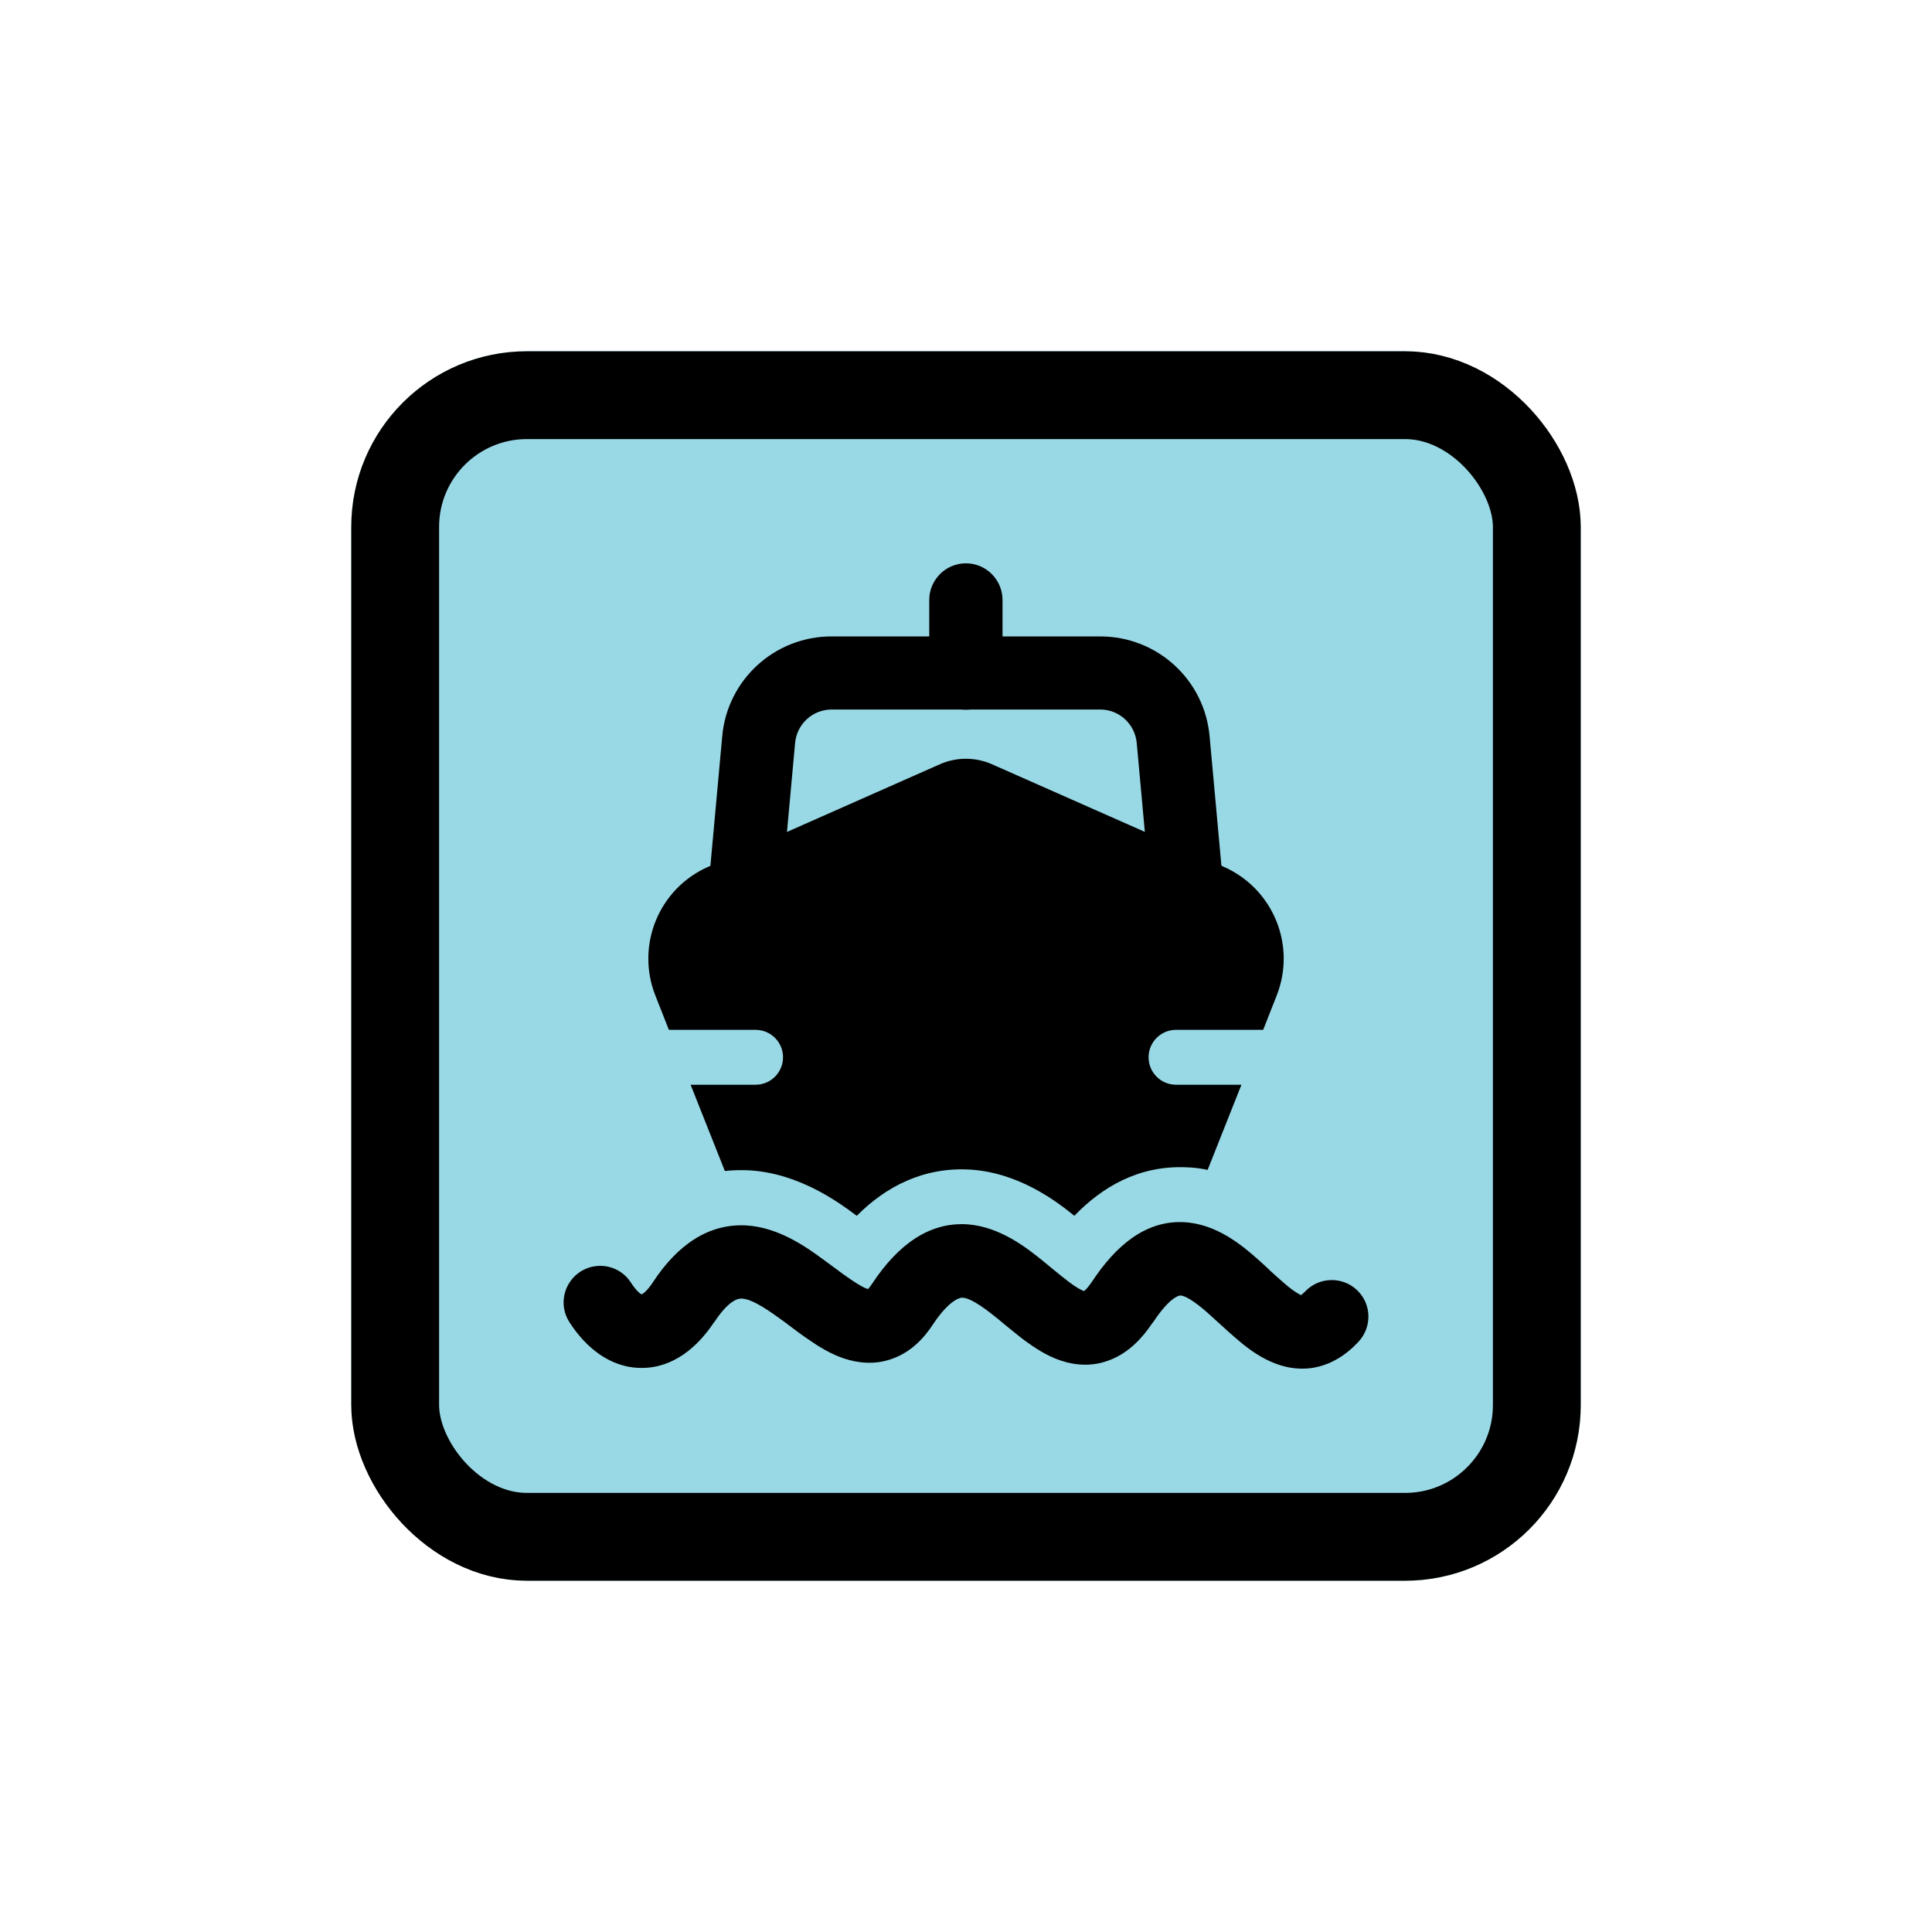 <svg width="44" height="44" viewBox="0 0 44 44" fill="none" xmlns="http://www.w3.org/2000/svg">
<g filter="url(#filter0_d_8318_8331)">
<g clip-path="url(#clip0_8318_8331)">
<rect x="8" y="6" width="28" height="28" rx="4" fill="#99D9E5"/>
<g clip-path="url(#clip1_8318_8331)">
<path fill-rule="evenodd" clip-rule="evenodd" d="M21.408 15.404C21.783 15.239 22.213 15.239 22.588 15.404L27.868 17.739C28.998 18.239 29.528 19.534 29.073 20.679L28.768 21.454C28.768 21.454 28.738 21.454 28.723 21.454H26.783C26.438 21.454 26.158 21.734 26.158 22.079C26.158 22.424 26.438 22.704 26.783 22.704H28.273L27.503 24.644C27.348 24.609 27.183 24.589 27.013 24.584C25.928 24.539 25.093 25.039 24.468 25.689C24.068 25.364 23.223 24.719 22.128 24.639C21.038 24.564 20.168 25.029 19.513 25.689L19.478 25.664C19.088 25.374 18.198 24.724 17.073 24.654C16.878 24.644 16.688 24.649 16.508 24.669L15.728 22.704H17.208C17.553 22.704 17.833 22.424 17.833 22.079C17.833 21.734 17.553 21.454 17.208 21.454H15.233L14.928 20.679C14.473 19.534 15.003 18.234 16.133 17.739L21.408 15.404Z" fill="black"/>
<path fill-rule="evenodd" clip-rule="evenodd" d="M16.448 14.769C16.563 13.479 17.643 12.494 18.938 12.494H25.058C26.353 12.494 27.433 13.479 27.548 14.769L27.828 17.839C27.868 18.299 27.533 18.704 27.073 18.744C26.613 18.784 26.208 18.449 26.168 17.989L25.888 14.919C25.848 14.489 25.488 14.159 25.058 14.159H18.938C18.508 14.159 18.148 14.489 18.108 14.919L17.828 17.989C17.788 18.449 17.383 18.784 16.923 18.744C16.463 18.704 16.128 18.299 16.168 17.839L16.448 14.769Z" fill="black"/>
<path fill-rule="evenodd" clip-rule="evenodd" d="M21.998 10.829C22.458 10.829 22.832 11.204 22.832 11.664V13.329C22.832 13.789 22.458 14.164 21.998 14.164C21.538 14.164 21.163 13.789 21.163 13.329V11.664C21.163 11.204 21.538 10.829 21.998 10.829Z" fill="black"/>
<path fill-rule="evenodd" clip-rule="evenodd" d="M29.637 27.489C29.637 27.489 29.683 27.454 29.723 27.414C30.038 27.079 30.568 27.064 30.903 27.379C31.238 27.694 31.253 28.219 30.938 28.559C30.652 28.864 30.303 29.089 29.883 29.154C29.468 29.214 29.102 29.099 28.823 28.954C28.547 28.814 28.308 28.619 28.113 28.449C28.013 28.364 27.883 28.244 27.762 28.134C27.677 28.059 27.603 27.989 27.548 27.939C27.158 27.589 26.973 27.509 26.883 27.504C26.883 27.504 26.833 27.504 26.743 27.564C26.633 27.639 26.468 27.799 26.258 28.119H26.253C26.008 28.489 25.703 28.799 25.312 28.959C24.898 29.134 24.493 29.099 24.153 28.984C23.838 28.879 23.563 28.694 23.343 28.534C23.188 28.419 23.023 28.279 22.873 28.159C22.823 28.114 22.768 28.074 22.723 28.034C22.293 27.684 22.068 27.564 21.923 27.554H21.918C21.918 27.554 21.672 27.529 21.253 28.154C21.027 28.504 20.727 28.799 20.323 28.944C19.913 29.094 19.523 29.039 19.207 28.934C18.907 28.829 18.637 28.664 18.418 28.509C18.267 28.409 18.108 28.289 17.963 28.179C17.898 28.129 17.832 28.079 17.773 28.039C17.328 27.714 17.073 27.584 16.898 27.574C16.848 27.574 16.628 27.559 16.262 28.119H16.258C15.893 28.669 15.343 29.154 14.613 29.154C13.883 29.154 13.328 28.669 12.973 28.119C12.718 27.734 12.828 27.219 13.213 26.964C13.598 26.714 14.118 26.819 14.368 27.209C14.488 27.394 14.573 27.459 14.613 27.479C14.653 27.459 14.743 27.394 14.868 27.204C15.433 26.344 16.142 25.859 17.003 25.909C17.733 25.954 18.358 26.394 18.762 26.694C18.852 26.759 18.933 26.819 19.008 26.874C19.133 26.969 19.248 27.054 19.368 27.134C19.553 27.259 19.673 27.329 19.758 27.354C19.763 27.354 19.767 27.354 19.773 27.354C19.793 27.334 19.823 27.294 19.863 27.234C20.448 26.349 21.163 25.824 22.038 25.884C22.783 25.939 23.398 26.429 23.773 26.734C23.848 26.794 23.913 26.849 23.973 26.899C24.108 27.009 24.223 27.104 24.343 27.194C24.513 27.324 24.622 27.379 24.688 27.404C24.718 27.379 24.778 27.324 24.863 27.199C25.418 26.354 26.098 25.794 26.957 25.834C27.707 25.869 28.297 26.369 28.657 26.689C28.773 26.794 28.858 26.869 28.933 26.944C29.018 27.024 29.098 27.094 29.207 27.189C29.372 27.339 29.498 27.424 29.588 27.474C29.613 27.484 29.628 27.494 29.637 27.499V27.489Z" fill="black"/>
</g>
</g>
<rect x="9" y="7" width="26" height="26" rx="3" stroke="black" stroke-width="2"/>
</g>
<defs>
<filter id="filter0_d_8318_8331" x="0" y="0" width="44" height="44" filterUnits="userSpaceOnUse" color-interpolation-filters="sRGB">
<feFlood flood-opacity="0" result="BackgroundImageFix"/>
<feColorMatrix in="SourceAlpha" type="matrix" values="0 0 0 0 0 0 0 0 0 0 0 0 0 0 0 0 0 0 127 0" result="hardAlpha"/>
<feOffset dy="2"/>
<feGaussianBlur stdDeviation="4"/>
<feColorMatrix type="matrix" values="0 0 0 0 0 0 0 0 0 0 0 0 0 0 0 0 0 0 0.16 0"/>
<feBlend mode="normal" in2="BackgroundImageFix" result="effect1_dropShadow_8318_8331"/>
<feBlend mode="normal" in="SourceGraphic" in2="effect1_dropShadow_8318_8331" result="shape"/>
</filter>
<clipPath id="clip0_8318_8331">
<rect x="8" y="6" width="28" height="28" rx="4" fill="white"/>
</clipPath>
<clipPath id="clip1_8318_8331">
<rect width="20" height="20" fill="white" transform="translate(12 10)"/>
</clipPath>
</defs>
</svg>
